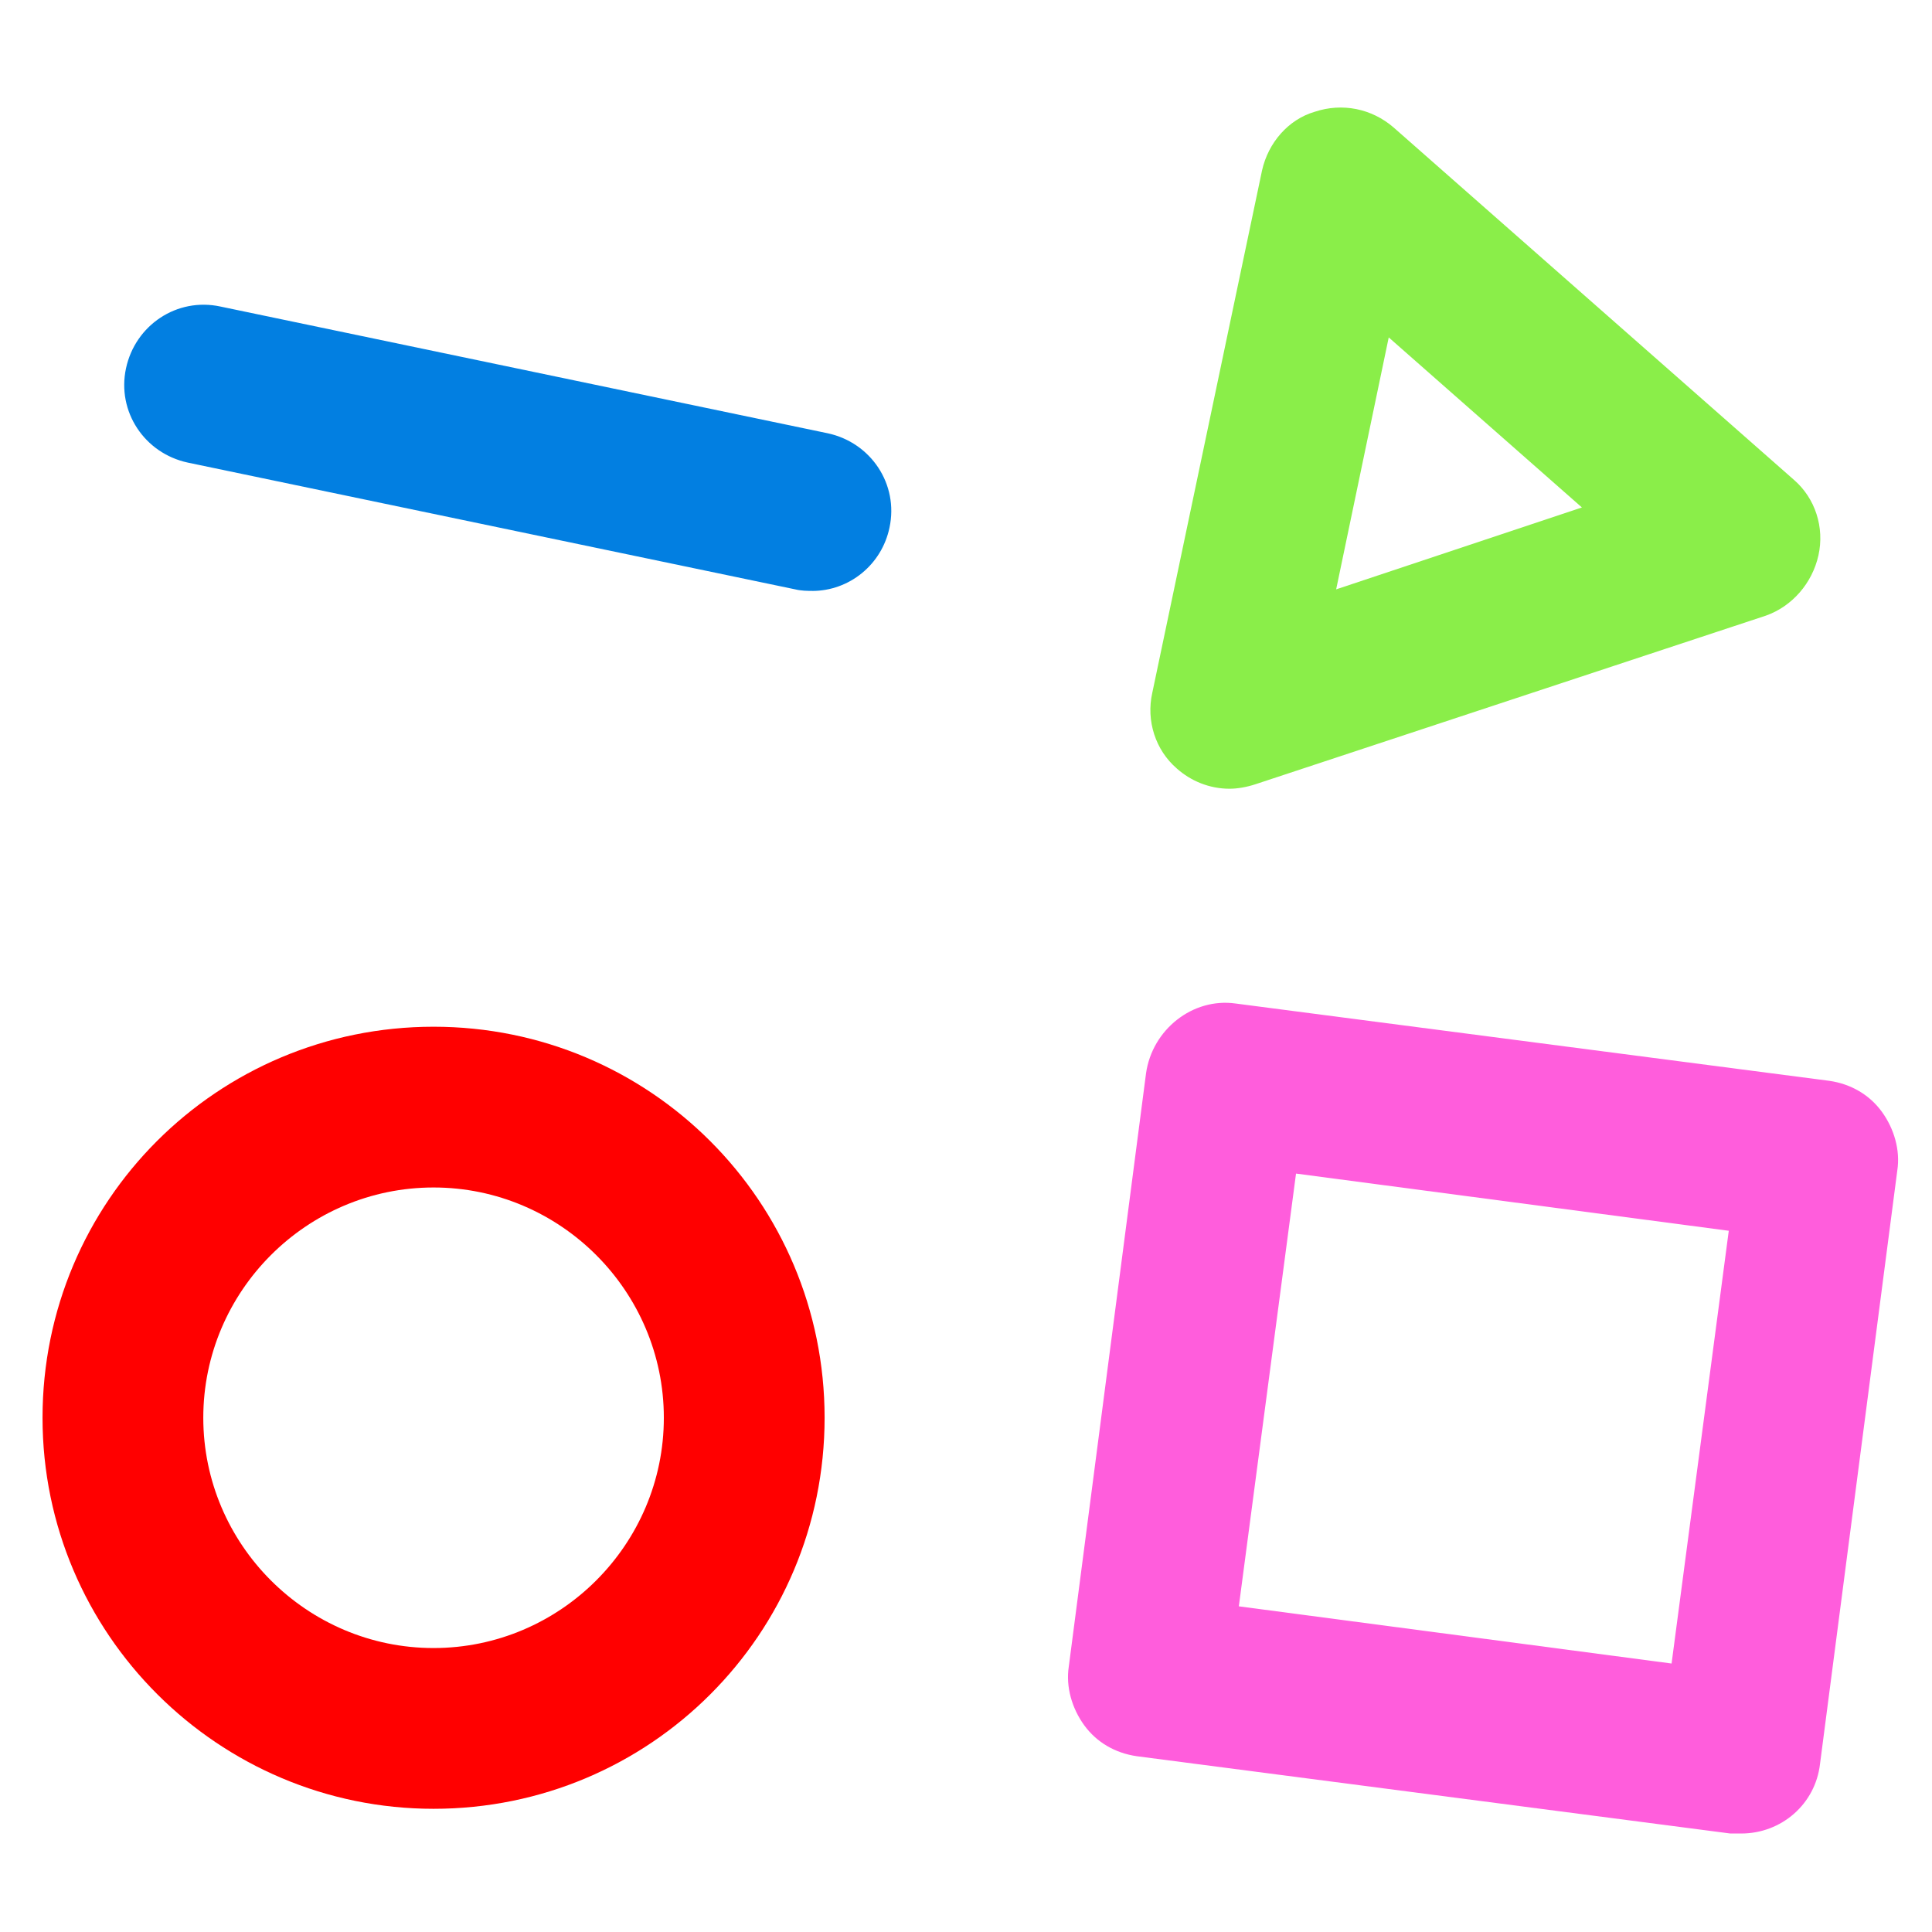 <?xml version="1.0" encoding="UTF-8" standalone="no"?>
<!-- Created with Inkscape (http://www.inkscape.org/) -->

<svg
  xmlns:dc="http://purl.org/dc/elements/1.1/"
  xmlns:cc="http://creativecommons.org/ns#"
  xmlns:rdf="http://www.w3.org/1999/02/22-rdf-syntax-ns#"
  xmlns:sodipodi="http://sodipodi.sourceforge.net/DTD/sodipodi-0.dtd"
  xmlns:inkscape="http://www.inkscape.org/namespaces/inkscape"
  xmlns="http://www.w3.org/2000/svg"
  width="125"
  height="125"
  viewBox="0 0 33.073 33.073"
  version="1.1"
  id="svg95"
  inkscape:version="0.92.4 (5da689c313, 2019-01-14)"
  sodipodi:docname="logo-boutons.svg">
  <defs
    id="defs89"/>
  <sodipodi:namedview
    id="base"
    pagecolor="#ffffff"
    bordercolor="#666666"
    borderopacity="1.0"
    inkscape:pageopacity="0.0"
    inkscape:pageshadow="2"
    inkscape:zoom="3.959798"
    inkscape:cx="36.615843"
    inkscape:cy="61.991502"
    inkscape:document-units="mm"
    inkscape:current-layer="layer1"
    showgrid="false"
    inkscape:window-width="1554"
    inkscape:window-height="836"
    inkscape:window-x="46"
    inkscape:window-y="27"
    inkscape:window-maximized="1"
    units="px"
    inkscape:showpageshadow="true"/>
  <g
    inkscape:label="Calque 1"
    inkscape:groupmode="layer"
    id="layer1"
    transform="translate(0,-263.927)">
    <path
      class="st0"
      d="m 7.422,294.891 c -3.678,0 -6.694,-2.99 -6.694,-6.694 0,-3.704 2.99,-6.694 6.694,-6.694 3.704,0 6.694,2.99 6.694,6.694 0,3.704 -2.99,6.694 -6.694,6.694 z m 0,-10.636 c -2.17,0 -3.942,1.773 -3.942,3.942 0,2.17 1.773,3.942 3.942,3.942 2.17,0 3.942,-1.773 3.942,-3.942 0,-2.17 -1.773,-3.942 -3.942,-3.942 z"
      id="path67"
      inkscape:connector-curvature="0"
      style="display:inline;fill:#ff0000;stroke-width:0.265"/>
    <path
      class="st1"
      d="m 29.806,295.314 c -0.053,0 -0.132,0 -0.185,0 l -10.16,-1.323 c -0.37,-0.053 -0.688,-0.238 -0.9,-0.529 -0.212,-0.291 -0.318,-0.661 -0.265,-1.005 l 1.323,-10.16 c 0.106,-0.741 0.794,-1.296 1.535,-1.191 l 10.16,1.323 c 0.37,0.053 0.688,0.238 0.9,0.529 0.212,0.291 0.318,0.661 0.265,1.005 l -1.323,10.16 c -0.079,0.688 -0.661,1.191 -1.349,1.191 z m -8.599,-3.889 7.408,0.979 0.979,-7.408 -7.408,-0.979 z"
      id="path69"
      inkscape:connector-curvature="0"
      style="display:inline;fill:#ff5ddc;stroke-width:0.265"/>
    <path
      class="st2"
      d="m 13.904,274.042 c -0.079,0 -0.185,0 -0.291,-0.026 L 3.215,271.846 c -0.741,-0.159 -1.217,-0.873 -1.058,-1.614 0.159,-0.741 0.873,-1.217 1.614,-1.058 l 10.398,2.17 c 0.741,0.159 1.217,0.873 1.058,1.614 -0.132,0.635 -0.688,1.085 -1.323,1.085 z"
      id="path75"
      inkscape:connector-curvature="0"
      style="display:inline;fill:#027fe1;stroke-width:0.265"/>
    <path
      class="st3"
      d="m 21.048,277.429 c -0.344,0 -0.661,-0.132 -0.9,-0.344 -0.37,-0.318 -0.529,-0.82 -0.423,-1.296 l 1.879,-8.943 c 0.106,-0.476 0.45,-0.873 0.9,-1.005 0.476,-0.159 0.979,-0.053 1.349,0.265 l 6.853,6.032 c 0.37,0.318 0.529,0.82 0.423,1.296 -0.106,0.476 -0.45,0.873 -0.9,1.032 l -8.731,2.884 c -0.159,0.053 -0.318,0.079 -0.45,0.079 z m 2.725,-7.726 -0.9,4.313 4.207,-1.402 z"
      id="path77"
      inkscape:connector-curvature="0"
      style="display:inline;fill:#8aee49;stroke-width:0.265"/>
  </g>
</svg>
